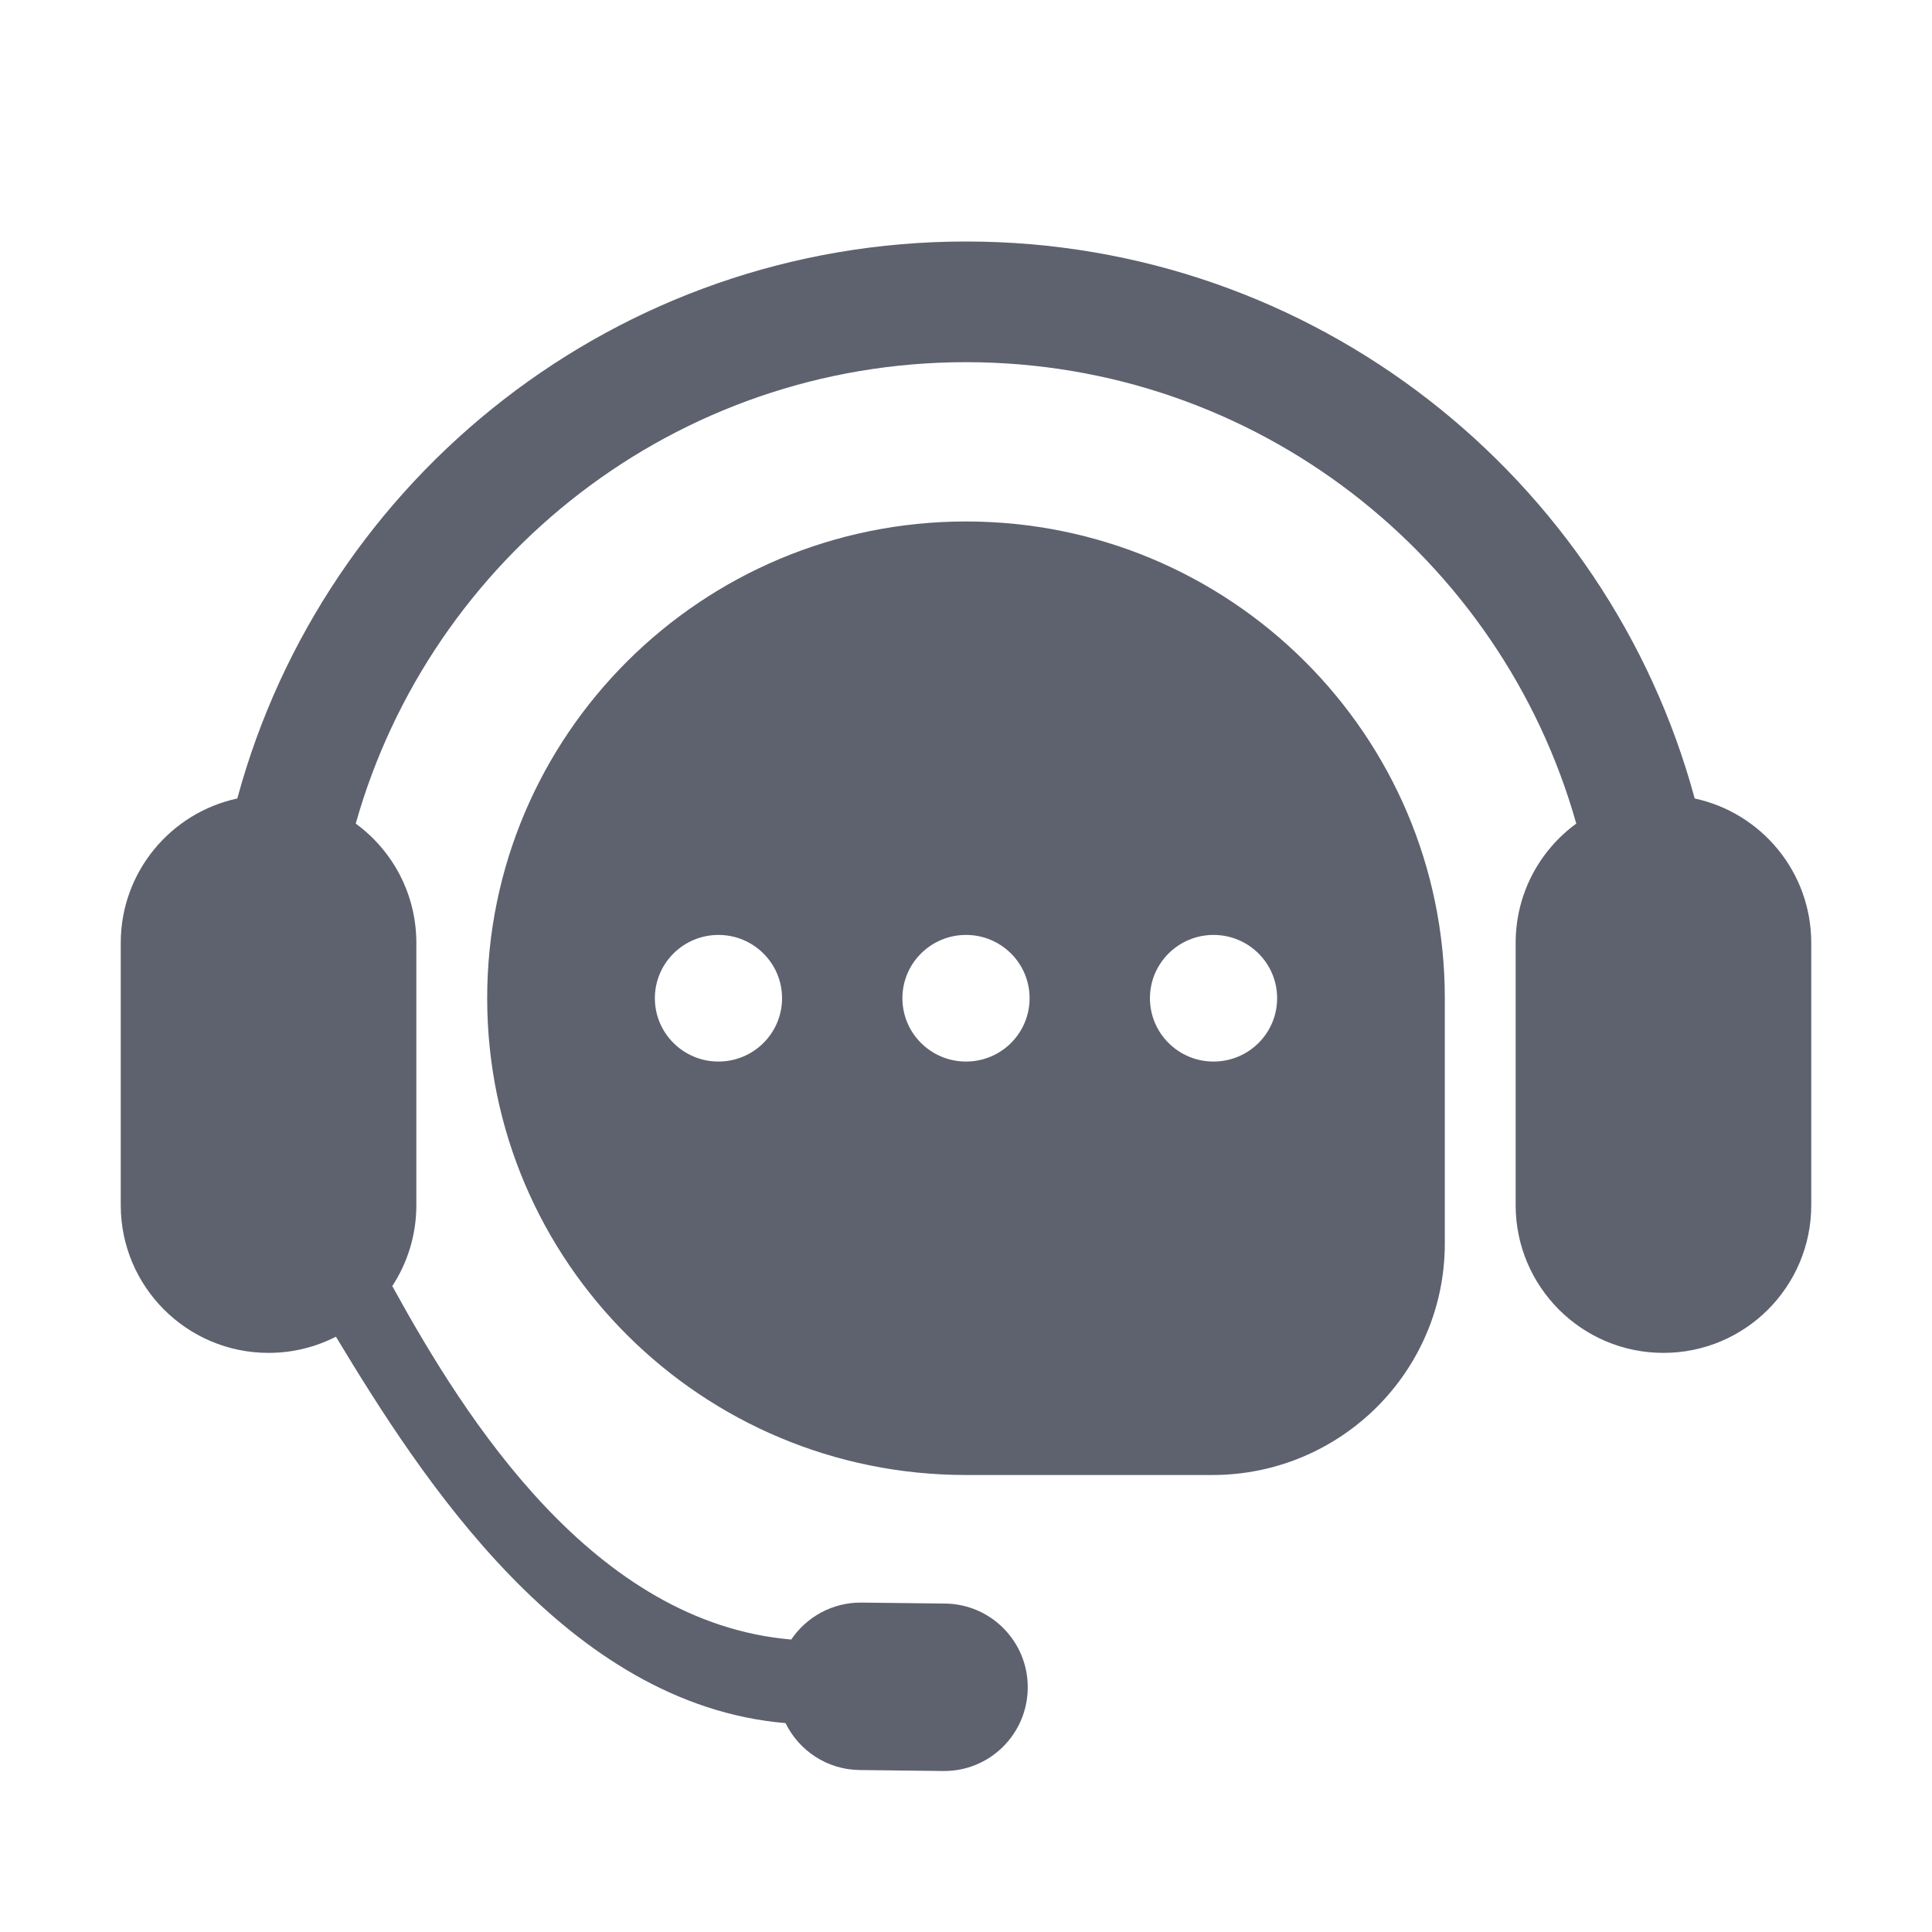 <svg width="24" height="24" viewBox="0 0 24 24" fill="none" xmlns="http://www.w3.org/2000/svg">
<path fill-rule="evenodd" clip-rule="evenodd" d="M12 6.478C8.715 6.478 6.052 9.13 6.052 12.4C6.052 15.671 8.715 18.323 12 18.323H15.06C16.655 18.323 17.948 17.035 17.948 15.447V12.4C17.948 9.13 15.285 6.478 12 6.478ZM8.925 13.187C9.361 13.187 9.715 12.835 9.715 12.4C9.715 11.966 9.361 11.614 8.925 11.614C8.489 11.614 8.135 11.966 8.135 12.4C8.135 12.835 8.489 13.187 8.925 13.187ZM12.79 12.4C12.79 12.835 12.437 13.187 12 13.187C11.564 13.187 11.21 12.835 11.21 12.4C11.21 11.966 11.564 11.614 12 11.614C12.437 11.614 12.79 11.966 12.79 12.4ZM15.075 13.187C15.512 13.187 15.865 12.835 15.865 12.4C15.865 11.966 15.512 11.614 15.075 11.614C14.639 11.614 14.285 11.966 14.285 12.4C14.285 12.835 14.639 13.187 15.075 13.187Z" fill="#5E616E"/>
<path d="M4.419 10.231C5.352 6.923 8.393 4.499 12 4.499C15.607 4.499 18.648 6.923 19.581 10.231C19.124 10.565 18.828 11.104 18.828 11.713V14.971C18.828 15.984 19.65 16.806 20.664 16.806C21.678 16.806 22.5 15.984 22.5 14.971V11.713C22.5 10.832 21.88 10.097 21.052 9.919C19.973 5.933 16.329 3 12 3C7.671 3 4.027 5.933 2.948 9.919C2.121 10.097 1.5 10.832 1.5 11.713V14.971C1.5 15.984 2.322 16.806 3.336 16.806C3.638 16.806 3.922 16.733 4.173 16.605C5.234 18.363 7.035 21.174 9.758 21.405C9.925 21.746 10.273 21.983 10.678 21.988L11.717 22C12.29 22.007 12.76 21.547 12.767 20.972C12.774 20.398 12.315 19.927 11.741 19.92L10.703 19.908C10.34 19.904 10.018 20.087 9.829 20.367C7.374 20.157 5.786 17.637 4.873 15.976C5.062 15.687 5.172 15.342 5.172 14.971V11.713C5.172 11.104 4.876 10.565 4.419 10.231Z" fill="#5E616E"/>
</svg>
